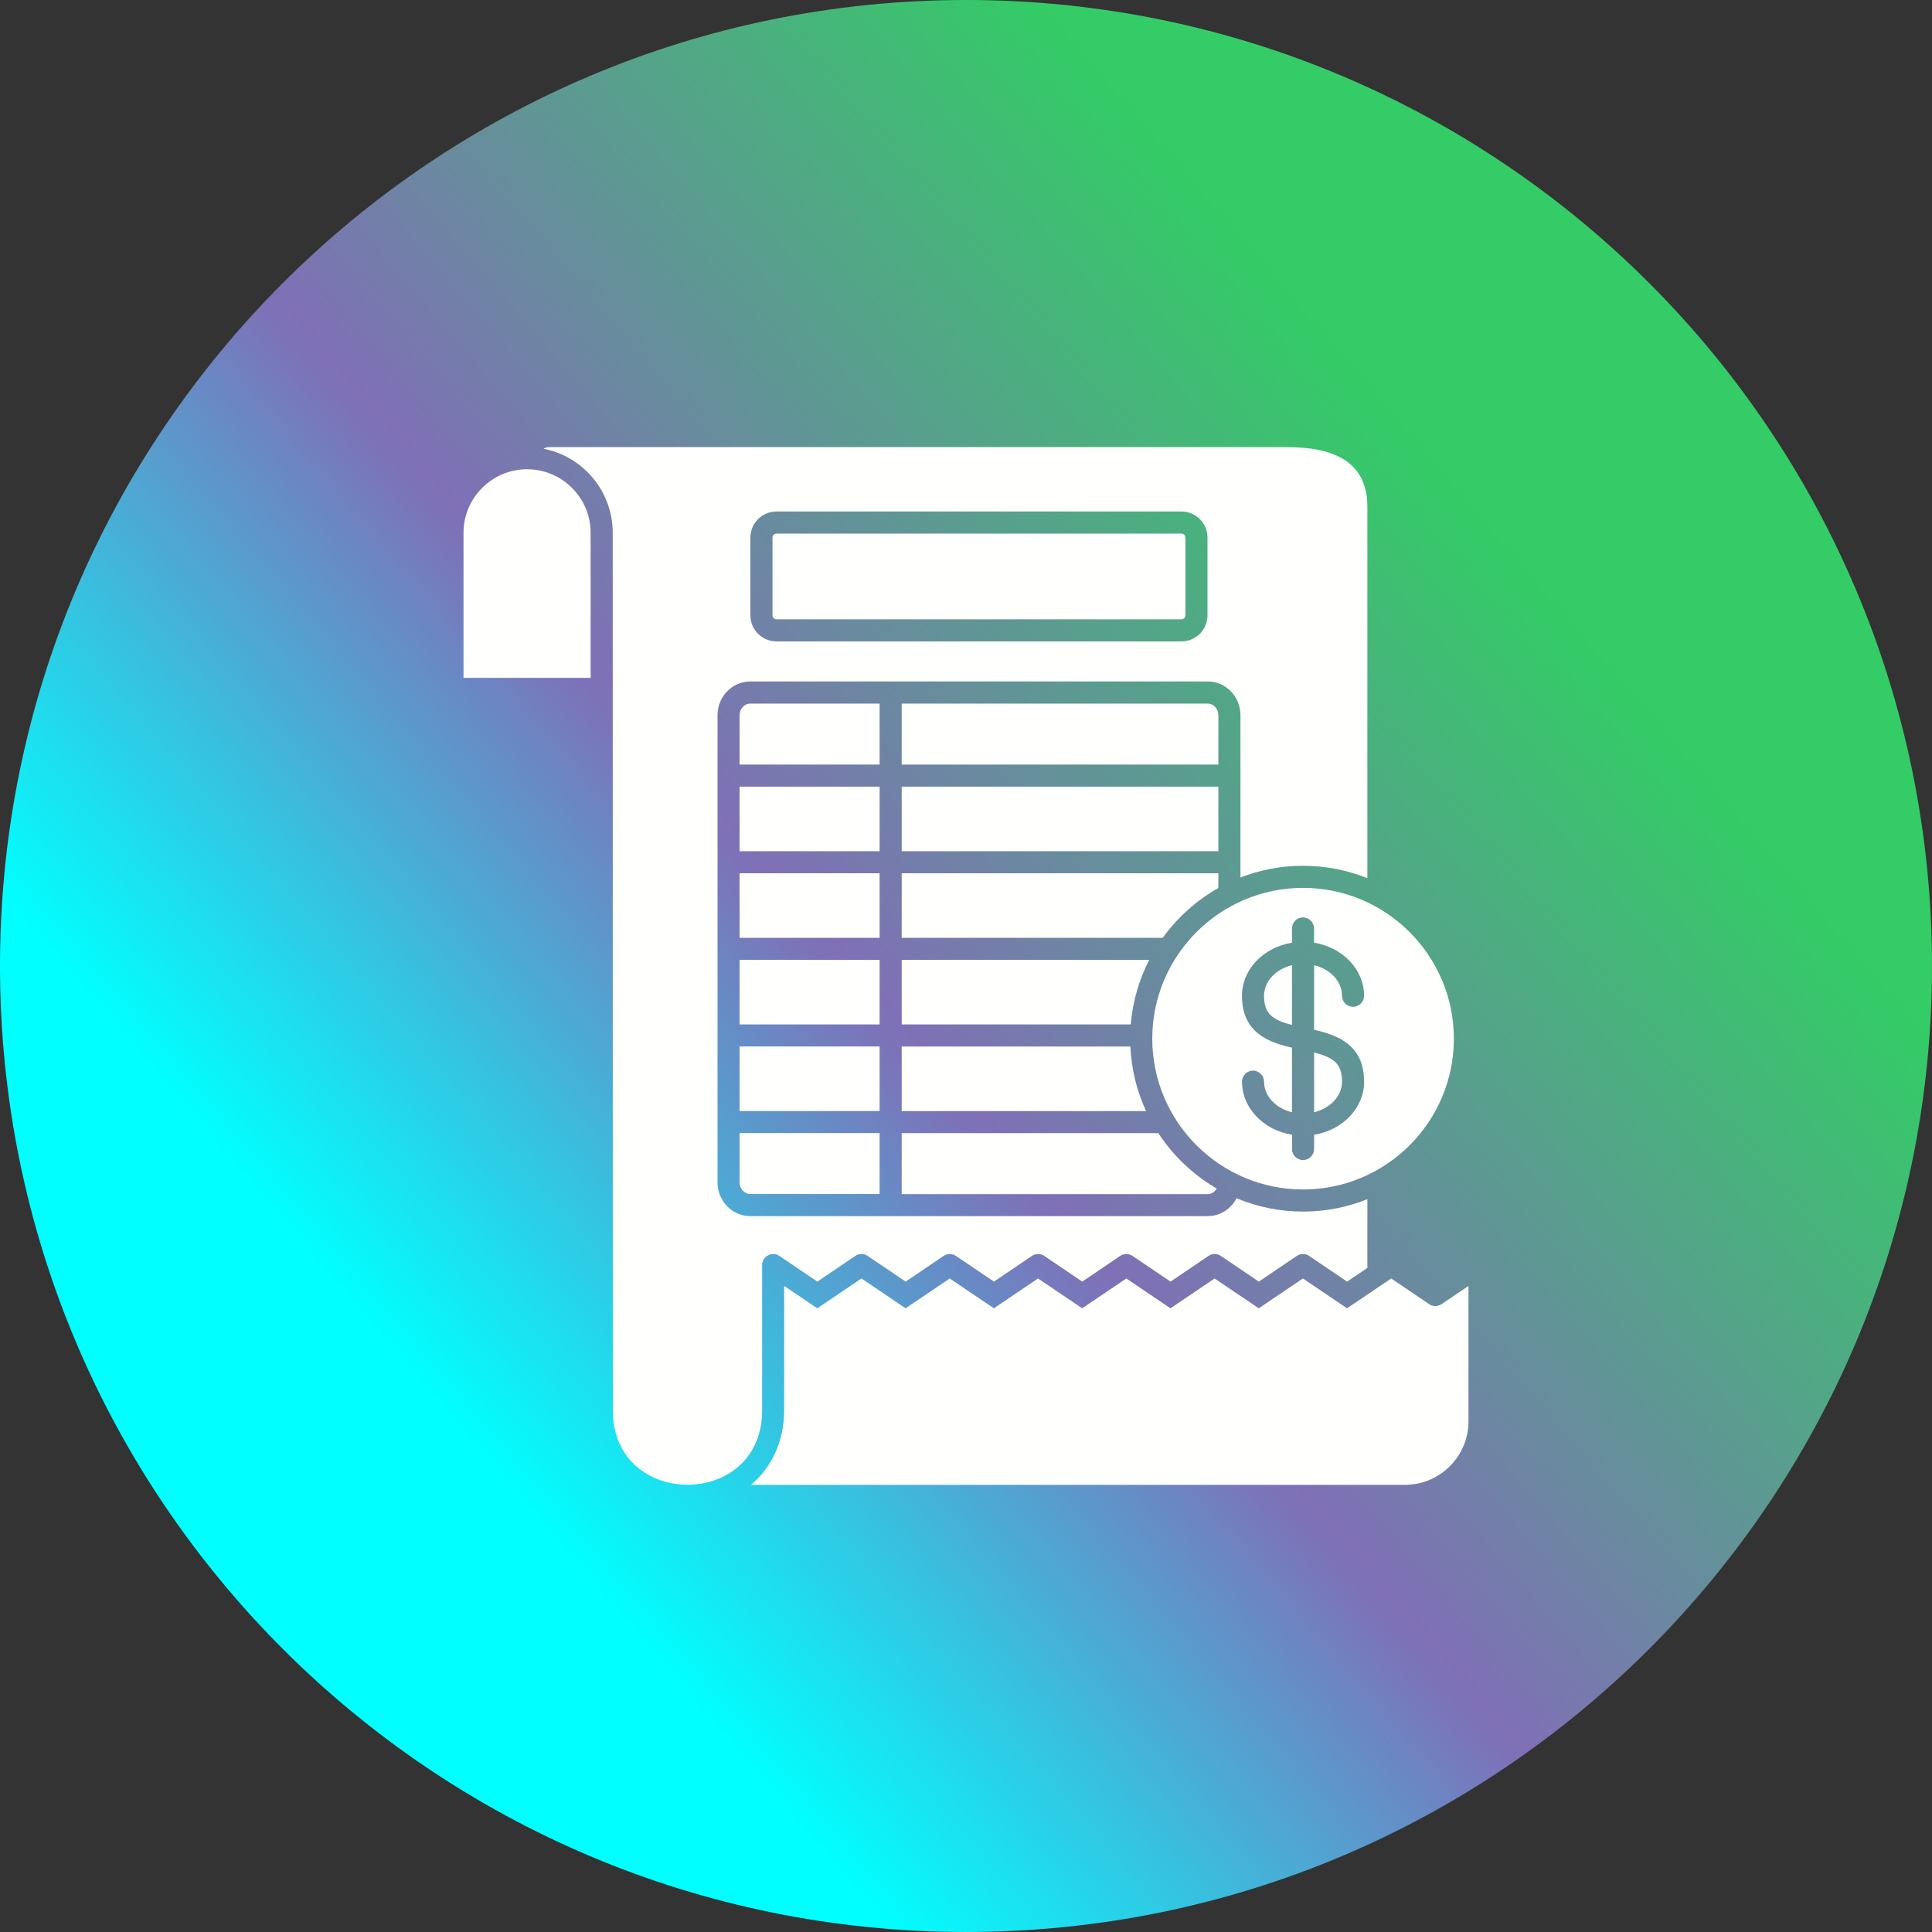 <?xml version="1.0" encoding="UTF-8"?>
<svg xmlns="http://www.w3.org/2000/svg" xmlns:xlink="http://www.w3.org/1999/xlink" width="3873" height="3873" viewBox="0 0 3873 3873">
<rect x="0" y="0" width="3873" height="3873" fill="#333333" stroke="none"/>
<defs>
<clipPath id="clip-0">
<path clip-rule="evenodd" d="M 1936.5 0 C 3006 0 3873 867 3873 1936.5 C 3873 3006 3006 3873 1936.5 3873 C 867 3873 0 3006 0 1936.5 C 0 867 867 0 1936.5 0 "/>
</clipPath>
<linearGradient id="linear-pattern-0" gradientUnits="userSpaceOnUse" x1="-0.5" y1="0" x2="1.5" y2="0" gradientTransform="matrix(2072.1, -1778.48, 1778.48, 2072.1, 900.452, 2825.74)">
<stop offset="0" stop-color="rgb(0%, 100%, 100%)" stop-opacity="1"/>
<stop offset="0.25" stop-color="rgb(0%, 100%, 100%)" stop-opacity="1"/>
<stop offset="0.254" stop-color="rgb(0.908%, 98.976%, 99.487%)" stop-opacity="1"/>
<stop offset="0.258" stop-color="rgb(1.817%, 97.954%, 98.976%)" stop-opacity="1"/>
<stop offset="0.262" stop-color="rgb(2.725%, 96.931%, 98.465%)" stop-opacity="1"/>
<stop offset="0.266" stop-color="rgb(3.635%, 95.909%, 97.954%)" stop-opacity="1"/>
<stop offset="0.27" stop-color="rgb(4.544%, 94.887%, 97.443%)" stop-opacity="1"/>
<stop offset="0.273" stop-color="rgb(5.453%, 93.864%, 96.931%)" stop-opacity="1"/>
<stop offset="0.277" stop-color="rgb(6.361%, 92.841%, 96.42%)" stop-opacity="1"/>
<stop offset="0.281" stop-color="rgb(7.271%, 91.818%, 95.909%)" stop-opacity="1"/>
<stop offset="0.285" stop-color="rgb(8.18%, 90.796%, 95.398%)" stop-opacity="1"/>
<stop offset="0.289" stop-color="rgb(9.09%, 89.774%, 94.887%)" stop-opacity="1"/>
<stop offset="0.293" stop-color="rgb(9.998%, 88.75%, 94.374%)" stop-opacity="1"/>
<stop offset="0.297" stop-color="rgb(10.907%, 87.727%, 93.863%)" stop-opacity="1"/>
<stop offset="0.301" stop-color="rgb(11.816%, 86.705%, 93.352%)" stop-opacity="1"/>
<stop offset="0.305" stop-color="rgb(12.726%, 85.683%, 92.841%)" stop-opacity="1"/>
<stop offset="0.309" stop-color="rgb(13.634%, 84.659%, 92.329%)" stop-opacity="1"/>
<stop offset="0.312" stop-color="rgb(14.543%, 83.636%, 91.818%)" stop-opacity="1"/>
<stop offset="0.316" stop-color="rgb(15.453%, 82.614%, 91.307%)" stop-opacity="1"/>
<stop offset="0.32" stop-color="rgb(16.362%, 81.592%, 90.796%)" stop-opacity="1"/>
<stop offset="0.324" stop-color="rgb(17.27%, 80.569%, 90.285%)" stop-opacity="1"/>
<stop offset="0.328" stop-color="rgb(18.179%, 79.547%, 89.774%)" stop-opacity="1"/>
<stop offset="0.332" stop-color="rgb(19.089%, 78.523%, 89.261%)" stop-opacity="1"/>
<stop offset="0.336" stop-color="rgb(19.998%, 77.501%, 88.75%)" stop-opacity="1"/>
<stop offset="0.34" stop-color="rgb(20.906%, 76.479%, 88.239%)" stop-opacity="1"/>
<stop offset="0.344" stop-color="rgb(21.815%, 75.456%, 87.727%)" stop-opacity="1"/>
<stop offset="0.348" stop-color="rgb(22.725%, 74.432%, 87.216%)" stop-opacity="1"/>
<stop offset="0.352" stop-color="rgb(23.634%, 73.41%, 86.705%)" stop-opacity="1"/>
<stop offset="0.355" stop-color="rgb(24.542%, 72.388%, 86.194%)" stop-opacity="1"/>
<stop offset="0.359" stop-color="rgb(25.452%, 71.365%, 85.683%)" stop-opacity="1"/>
<stop offset="0.363" stop-color="rgb(26.361%, 70.341%, 85.17%)" stop-opacity="1"/>
<stop offset="0.367" stop-color="rgb(27.271%, 69.319%, 84.659%)" stop-opacity="1"/>
<stop offset="0.371" stop-color="rgb(28.178%, 68.297%, 84.148%)" stop-opacity="1"/>
<stop offset="0.375" stop-color="rgb(29.088%, 67.274%, 83.636%)" stop-opacity="1"/>
<stop offset="0.379" stop-color="rgb(29.997%, 66.251%, 83.125%)" stop-opacity="1"/>
<stop offset="0.383" stop-color="rgb(30.907%, 65.228%, 82.614%)" stop-opacity="1"/>
<stop offset="0.387" stop-color="rgb(31.815%, 64.206%, 82.103%)" stop-opacity="1"/>
<stop offset="0.391" stop-color="rgb(32.724%, 63.184%, 81.592%)" stop-opacity="1"/>
<stop offset="0.395" stop-color="rgb(33.633%, 62.161%, 81.081%)" stop-opacity="1"/>
<stop offset="0.398" stop-color="rgb(34.543%, 61.139%, 80.569%)" stop-opacity="1"/>
<stop offset="0.402" stop-color="rgb(35.451%, 60.115%, 80.057%)" stop-opacity="1"/>
<stop offset="0.406" stop-color="rgb(36.36%, 59.093%, 79.546%)" stop-opacity="1"/>
<stop offset="0.41" stop-color="rgb(37.27%, 58.07%, 79.034%)" stop-opacity="1"/>
<stop offset="0.414" stop-color="rgb(38.179%, 57.048%, 78.523%)" stop-opacity="1"/>
<stop offset="0.418" stop-color="rgb(39.087%, 56.024%, 78.012%)" stop-opacity="1"/>
<stop offset="0.422" stop-color="rgb(39.996%, 55.002%, 77.501%)" stop-opacity="1"/>
<stop offset="0.426" stop-color="rgb(40.906%, 53.979%, 76.99%)" stop-opacity="1"/>
<stop offset="0.43" stop-color="rgb(41.815%, 52.957%, 76.479%)" stop-opacity="1"/>
<stop offset="0.434" stop-color="rgb(42.723%, 51.933%, 75.966%)" stop-opacity="1"/>
<stop offset="0.438" stop-color="rgb(43.633%, 50.911%, 75.455%)" stop-opacity="1"/>
<stop offset="0.441" stop-color="rgb(44.542%, 49.889%, 74.944%)" stop-opacity="1"/>
<stop offset="0.445" stop-color="rgb(45.451%, 48.866%, 74.432%)" stop-opacity="1"/>
<stop offset="0.449" stop-color="rgb(46.359%, 47.844%, 73.921%)" stop-opacity="1"/>
<stop offset="0.453" stop-color="rgb(47.269%, 46.822%, 73.41%)" stop-opacity="1"/>
<stop offset="0.457" stop-color="rgb(48.178%, 45.798%, 72.899%)" stop-opacity="1"/>
<stop offset="0.461" stop-color="rgb(49.088%, 44.775%, 72.388%)" stop-opacity="1"/>
<stop offset="0.465" stop-color="rgb(49.48%, 44.347%, 71.906%)" stop-opacity="1"/>
<stop offset="0.469" stop-color="rgb(49.872%, 43.919%, 71.423%)" stop-opacity="1"/>
<stop offset="0.473" stop-color="rgb(49.457%, 44.42%, 70.987%)" stop-opacity="1"/>
<stop offset="0.477" stop-color="rgb(49.042%, 44.922%, 70.551%)" stop-opacity="1"/>
<stop offset="0.48" stop-color="rgb(48.627%, 45.422%, 70.114%)" stop-opacity="1"/>
<stop offset="0.484" stop-color="rgb(48.212%, 45.924%, 69.678%)" stop-opacity="1"/>
<stop offset="0.488" stop-color="rgb(47.797%, 46.425%, 69.241%)" stop-opacity="1"/>
<stop offset="0.492" stop-color="rgb(47.382%, 46.927%, 68.805%)" stop-opacity="1"/>
<stop offset="0.496" stop-color="rgb(46.967%, 47.427%, 68.369%)" stop-opacity="1"/>
<stop offset="0.5" stop-color="rgb(46.553%, 47.929%, 67.932%)" stop-opacity="1"/>
<stop offset="0.504" stop-color="rgb(46.138%, 48.43%, 67.496%)" stop-opacity="1"/>
<stop offset="0.508" stop-color="rgb(45.723%, 48.93%, 67.059%)" stop-opacity="1"/>
<stop offset="0.512" stop-color="rgb(45.308%, 49.431%, 66.623%)" stop-opacity="1"/>
<stop offset="0.516" stop-color="rgb(44.893%, 49.933%, 66.187%)" stop-opacity="1"/>
<stop offset="0.52" stop-color="rgb(44.478%, 50.433%, 65.75%)" stop-opacity="1"/>
<stop offset="0.523" stop-color="rgb(44.063%, 50.935%, 65.314%)" stop-opacity="1"/>
<stop offset="0.527" stop-color="rgb(43.648%, 51.436%, 64.876%)" stop-opacity="1"/>
<stop offset="0.531" stop-color="rgb(43.233%, 51.938%, 64.439%)" stop-opacity="1"/>
<stop offset="0.535" stop-color="rgb(42.818%, 52.438%, 64.003%)" stop-opacity="1"/>
<stop offset="0.539" stop-color="rgb(42.403%, 52.94%, 63.567%)" stop-opacity="1"/>
<stop offset="0.543" stop-color="rgb(41.988%, 53.441%, 63.13%)" stop-opacity="1"/>
<stop offset="0.547" stop-color="rgb(41.574%, 53.941%, 62.694%)" stop-opacity="1"/>
<stop offset="0.551" stop-color="rgb(41.159%, 54.442%, 62.257%)" stop-opacity="1"/>
<stop offset="0.555" stop-color="rgb(40.744%, 54.944%, 61.821%)" stop-opacity="1"/>
<stop offset="0.559" stop-color="rgb(40.329%, 55.444%, 61.385%)" stop-opacity="1"/>
<stop offset="0.562" stop-color="rgb(39.914%, 55.946%, 60.948%)" stop-opacity="1"/>
<stop offset="0.566" stop-color="rgb(39.499%, 56.447%, 60.512%)" stop-opacity="1"/>
<stop offset="0.57" stop-color="rgb(39.084%, 56.949%, 60.075%)" stop-opacity="1"/>
<stop offset="0.574" stop-color="rgb(38.669%, 57.449%, 59.639%)" stop-opacity="1"/>
<stop offset="0.578" stop-color="rgb(38.254%, 57.951%, 59.203%)" stop-opacity="1"/>
<stop offset="0.582" stop-color="rgb(37.839%, 58.452%, 58.766%)" stop-opacity="1"/>
<stop offset="0.586" stop-color="rgb(37.425%, 58.952%, 58.33%)" stop-opacity="1"/>
<stop offset="0.59" stop-color="rgb(37.01%, 59.453%, 57.893%)" stop-opacity="1"/>
<stop offset="0.594" stop-color="rgb(36.595%, 59.955%, 57.457%)" stop-opacity="1"/>
<stop offset="0.598" stop-color="rgb(36.18%, 60.455%, 57.021%)" stop-opacity="1"/>
<stop offset="0.602" stop-color="rgb(35.765%, 60.957%, 56.584%)" stop-opacity="1"/>
<stop offset="0.605" stop-color="rgb(35.35%, 61.458%, 56.148%)" stop-opacity="1"/>
<stop offset="0.609" stop-color="rgb(34.935%, 61.96%, 55.711%)" stop-opacity="1"/>
<stop offset="0.613" stop-color="rgb(34.52%, 62.46%, 55.275%)" stop-opacity="1"/>
<stop offset="0.617" stop-color="rgb(34.105%, 62.962%, 54.839%)" stop-opacity="1"/>
<stop offset="0.621" stop-color="rgb(33.69%, 63.463%, 54.402%)" stop-opacity="1"/>
<stop offset="0.625" stop-color="rgb(33.276%, 63.963%, 53.966%)" stop-opacity="1"/>
<stop offset="0.629" stop-color="rgb(32.861%, 64.464%, 53.529%)" stop-opacity="1"/>
<stop offset="0.633" stop-color="rgb(32.446%, 64.966%, 53.093%)" stop-opacity="1"/>
<stop offset="0.637" stop-color="rgb(32.031%, 65.466%, 52.657%)" stop-opacity="1"/>
<stop offset="0.641" stop-color="rgb(31.616%, 65.968%, 52.22%)" stop-opacity="1"/>
<stop offset="0.645" stop-color="rgb(31.201%, 66.469%, 51.784%)" stop-opacity="1"/>
<stop offset="0.648" stop-color="rgb(30.786%, 66.971%, 51.347%)" stop-opacity="1"/>
<stop offset="0.652" stop-color="rgb(30.371%, 67.471%, 50.909%)" stop-opacity="1"/>
<stop offset="0.656" stop-color="rgb(29.956%, 67.973%, 50.473%)" stop-opacity="1"/>
<stop offset="0.66" stop-color="rgb(29.541%, 68.474%, 50.037%)" stop-opacity="1"/>
<stop offset="0.664" stop-color="rgb(29.126%, 68.976%, 49.6%)" stop-opacity="1"/>
<stop offset="0.668" stop-color="rgb(28.711%, 69.476%, 49.164%)" stop-opacity="1"/>
<stop offset="0.672" stop-color="rgb(28.297%, 69.977%, 48.727%)" stop-opacity="1"/>
<stop offset="0.676" stop-color="rgb(27.882%, 70.477%, 48.291%)" stop-opacity="1"/>
<stop offset="0.68" stop-color="rgb(27.467%, 70.979%, 47.855%)" stop-opacity="1"/>
<stop offset="0.684" stop-color="rgb(27.052%, 71.48%, 47.418%)" stop-opacity="1"/>
<stop offset="0.688" stop-color="rgb(26.637%, 71.982%, 46.982%)" stop-opacity="1"/>
<stop offset="0.691" stop-color="rgb(26.222%, 72.482%, 46.545%)" stop-opacity="1"/>
<stop offset="0.695" stop-color="rgb(25.807%, 72.984%, 46.109%)" stop-opacity="1"/>
<stop offset="0.699" stop-color="rgb(25.392%, 73.485%, 45.673%)" stop-opacity="1"/>
<stop offset="0.703" stop-color="rgb(24.977%, 73.987%, 45.236%)" stop-opacity="1"/>
<stop offset="0.707" stop-color="rgb(24.562%, 74.487%, 44.8%)" stop-opacity="1"/>
<stop offset="0.711" stop-color="rgb(24.149%, 74.988%, 44.363%)" stop-opacity="1"/>
<stop offset="0.715" stop-color="rgb(23.734%, 75.488%, 43.927%)" stop-opacity="1"/>
<stop offset="0.719" stop-color="rgb(23.318%, 75.99%, 43.491%)" stop-opacity="1"/>
<stop offset="0.723" stop-color="rgb(22.903%, 76.491%, 43.054%)" stop-opacity="1"/>
<stop offset="0.727" stop-color="rgb(22.488%, 76.993%, 42.618%)" stop-opacity="1"/>
<stop offset="0.73" stop-color="rgb(22.073%, 77.493%, 42.181%)" stop-opacity="1"/>
<stop offset="0.734" stop-color="rgb(21.658%, 77.995%, 41.745%)" stop-opacity="1"/>
<stop offset="0.738" stop-color="rgb(21.243%, 78.496%, 41.309%)" stop-opacity="1"/>
<stop offset="0.742" stop-color="rgb(20.828%, 78.998%, 40.872%)" stop-opacity="1"/>
<stop offset="0.746" stop-color="rgb(20.413%, 79.498%, 40.436%)" stop-opacity="1"/>
<stop offset="0.75" stop-color="rgb(20%, 79.999%, 39.999%)" stop-opacity="1"/>
<stop offset="1" stop-color="rgb(20%, 79.999%, 39.999%)" stop-opacity="1"/>
</linearGradient>
</defs>
<g clip-path="url(#clip-0)">
<path fill-rule="nonzero" fill="url(#linear-pattern-0)" d="M -1914.109 1642.879 L 1642.879 5787.109 L 5787.109 2230.121 L 2230.121 -1914.109 Z M -1914.109 1642.879 "/>
</g>
<path fill-rule="evenodd" fill="rgb(100%, 100%, 99.609%)" fill-opacity="1" d="M 1556.5 1069.699 C 1552.199 1069.699 1548.602 1073.301 1548.602 1077.602 L 1548.602 1233.602 C 1548.602 1237.898 1552.199 1241.5 1556.5 1241.5 L 2368.398 1241.5 C 2372.699 1241.5 2376.301 1237.898 2376.301 1233.602 L 2376.301 1077.602 C 2376.301 1073.301 2372.699 1069.699 2368.398 1069.699 Z M 2368.398 1285.801 L 1556.5 1285.801 C 1527.699 1285.801 1504.301 1262.398 1504.301 1233.602 L 1504.301 1077.602 C 1504.301 1048.801 1527.699 1025.398 1556.5 1025.398 L 2368.398 1025.398 C 2397.199 1025.398 2420.602 1048.801 2420.602 1077.602 L 2420.602 1233.602 C 2420.602 1262.398 2397.199 1285.801 2368.398 1285.801 Z M 2322 2271.5 L 1807.602 2271.5 L 1807.602 2393.801 L 2421 2393.801 C 2428.602 2393.801 2435.301 2389.199 2439.102 2382.602 C 2392 2355.199 2351.801 2317 2322 2271.5 Z M 2266 2097.898 L 1807.602 2097.898 L 1807.602 2227.301 L 2297.5 2227.301 C 2279.102 2187.602 2268.102 2143.898 2266 2097.898 Z M 2303.801 1924.199 L 1807.602 1924.199 L 1807.602 2053.602 L 2266.801 2053.602 C 2270.602 2007.301 2283.602 1963.602 2303.801 1924.199 Z M 2442.398 1750.602 L 1807.602 1750.602 L 1807.602 1880 L 2330.898 1880 C 2360.301 1839.199 2398.398 1805 2442.301 1780.199 Z M 2442.398 1577 L 1807.602 1577 L 1807.602 1706.398 L 2442.398 1706.398 Z M 1807.602 1410.5 L 1807.602 1532.699 L 2442.398 1532.699 L 2442.398 1433.801 C 2442.398 1420.898 2432.801 1410.5 2421.102 1410.5 Z M 1482.602 1532.699 L 1763.301 1532.699 L 1763.301 1410.5 L 1503.898 1410.5 C 1492.102 1410.5 1482.602 1421 1482.602 1433.801 Z M 1482.602 1706.398 L 1763.301 1706.398 L 1763.301 1577 L 1482.602 1577 Z M 1482.602 1880 L 1763.301 1880 L 1763.301 1750.602 L 1482.602 1750.602 Z M 1482.602 2053.602 L 1763.301 2053.602 L 1763.301 1924.199 L 1482.602 1924.199 Z M 1482.602 2227.199 L 1763.301 2227.199 L 1763.301 2097.801 L 1482.602 2097.801 Z M 1763.301 2393.699 L 1763.301 2271.398 L 1482.602 2271.398 L 1482.602 2370.301 C 1482.602 2382.898 1492.398 2393.602 1503.898 2393.602 L 1763.301 2393.602 Z M 1228.5 2827.5 L 1228.5 2751.602 C 1228.5 2190.398 1228.301 1629.199 1228.301 1068 C 1228.301 984.602 1168.5 914.898 1089.602 899.5 C 1092.898 897.5 1096.898 896.301 1101.102 896.301 L 2569.398 896.301 C 2620.801 896.301 2741.102 896.301 2741.102 1015.102 L 2741.102 1760.5 C 2701.301 1744.5 2657.801 1735.602 2612.199 1735.602 C 2567.898 1735.602 2525.602 1743.898 2486.699 1759.102 L 2486.699 1433.699 C 2486.699 1396.398 2457.301 1366.102 2421.102 1366.102 L 1504 1366.102 C 1467.801 1366.102 1438.398 1396.398 1438.398 1433.699 L 1438.398 2370.301 C 1438.398 2407.602 1467.801 2437.898 1504 2437.898 L 2421 2437.898 C 2446 2437.898 2467.801 2423.398 2478.898 2402.102 C 2519.898 2419.301 2565 2428.801 2612.199 2428.801 C 2657.699 2428.801 2701.199 2420 2741.102 2403.898 L 2741.102 2541.801 L 2700.5 2569.199 L 2624.398 2517.699 C 2616.898 2512.602 2607.102 2512.602 2599.602 2517.699 L 2523.5 2569.199 L 2447.398 2517.699 C 2439.898 2512.602 2430.102 2512.602 2422.602 2517.699 L 2346.5 2569.199 L 2270.398 2517.699 C 2262.898 2512.602 2253.102 2512.602 2245.602 2517.699 L 2169.5 2569.199 L 2093.398 2517.699 C 2085.898 2512.602 2076.102 2512.602 2068.602 2517.699 L 1992.5 2569.199 L 1916.398 2517.699 C 1908.898 2512.602 1899.102 2512.602 1891.602 2517.699 L 1815.5 2569.199 L 1739.398 2517.699 C 1731.898 2512.602 1722.102 2512.602 1714.602 2517.699 L 1638.5 2569.199 L 1562.398 2517.699 C 1555.602 2513.102 1546.898 2512.699 1539.602 2516.5 C 1532.398 2520.301 1527.801 2527.898 1527.801 2536 L 1527.801 2827.301 C 1527.801 2927 1452.801 2976.602 1377.898 2976.398 C 1303 2976.301 1228.5 2926.5 1228.5 2827.5 "/>
<path fill-rule="evenodd" fill="rgb(100%, 100%, 99.609%)" fill-opacity="1" d="M 929.102 1358.898 L 1184 1358.898 L 1184 1068.102 C 1184 997.801 1126.801 940.699 1056.602 940.699 C 986.301 940.699 929.199 997.898 929.199 1068.102 L 929.199 1358.898 L 929.102 1358.898 "/>
<path fill-rule="evenodd" fill="rgb(100%, 100%, 99.609%)" fill-opacity="1" d="M 1505.5 2976.602 L 2816.398 2976.602 C 2886.699 2976.602 2943.801 2919.398 2943.801 2849.199 L 2943.801 2577.898 L 2889.801 2614.398 C 2882.301 2619.5 2872.5 2619.5 2865 2614.398 L 2788.898 2562.898 C 2759.398 2582.801 2729.898 2602.801 2700.398 2622.699 C 2670.898 2602.801 2641.398 2582.801 2611.898 2562.898 L 2523.398 2622.699 C 2493.898 2602.801 2464.398 2582.801 2434.898 2562.898 L 2346.398 2622.699 C 2316.898 2602.801 2287.398 2582.801 2257.898 2562.898 L 2169.398 2622.699 C 2139.898 2602.801 2110.398 2582.801 2080.898 2562.898 L 1992.398 2622.699 C 1962.898 2602.801 1933.398 2582.801 1903.898 2562.898 L 1815.398 2622.699 C 1785.898 2602.801 1756.398 2582.801 1726.898 2562.898 L 1638.398 2622.699 C 1616.301 2607.699 1594.102 2592.801 1572 2577.801 L 1572 2827.5 C 1571.801 2889.699 1546.699 2942.102 1505.5 2976.602 "/>
<path fill-rule="evenodd" fill="rgb(100%, 100%, 99.609%)" fill-opacity="1" d="M 2634.301 2109.898 L 2634.301 2229.699 C 2666.602 2221.898 2690.301 2197.301 2690.301 2168.398 C 2690.301 2132.398 2673.699 2120 2634.301 2109.898 Z M 2590 2054.602 L 2590 1934.801 C 2557.699 1942.602 2534 1967.199 2534 1996.102 C 2534 2032.199 2550.602 2044.602 2590 2054.602 Z M 2612.199 2325.5 C 2600 2325.5 2590.102 2315.602 2590.102 2303.398 L 2590.102 2274.801 C 2533.102 2265.602 2489.801 2221.398 2489.801 2168.398 C 2489.801 2156.199 2499.699 2146.301 2511.898 2146.301 C 2524.102 2146.301 2534 2156.199 2534 2168.398 C 2534 2197.398 2557.699 2221.898 2590 2229.699 L 2590 2100.199 C 2543.199 2089.699 2489.699 2070.199 2489.699 1996.199 C 2489.699 1943.199 2533 1899 2590 1889.801 L 2590 1861.199 C 2590 1849 2599.898 1839.102 2612.102 1839.102 C 2624.301 1839.102 2634.199 1849 2634.199 1861.199 L 2634.199 1889.801 C 2691.199 1899 2734.5 1943.199 2734.5 1996.199 C 2734.5 2008.398 2724.602 2018.301 2712.398 2018.301 C 2700.199 2018.301 2690.301 2008.398 2690.301 1996.199 C 2690.301 1967.199 2666.602 1942.699 2634.301 1934.898 L 2634.301 2064.398 C 2681.102 2074.898 2734.602 2094.398 2734.602 2168.398 C 2734.602 2221.398 2691.301 2265.602 2634.301 2274.801 L 2634.301 2303.398 C 2634.301 2315.602 2624.398 2325.5 2612.199 2325.5 Z M 2612.199 1779.898 C 2445.5 1779.898 2309.898 1915.5 2309.898 2082.199 C 2309.898 2248.898 2445.5 2384.5 2612.199 2384.5 C 2778.898 2384.5 2914.5 2248.898 2914.5 2082.199 C 2914.5 1915.5 2778.801 1779.898 2612.199 1779.898 "/>
</svg>
